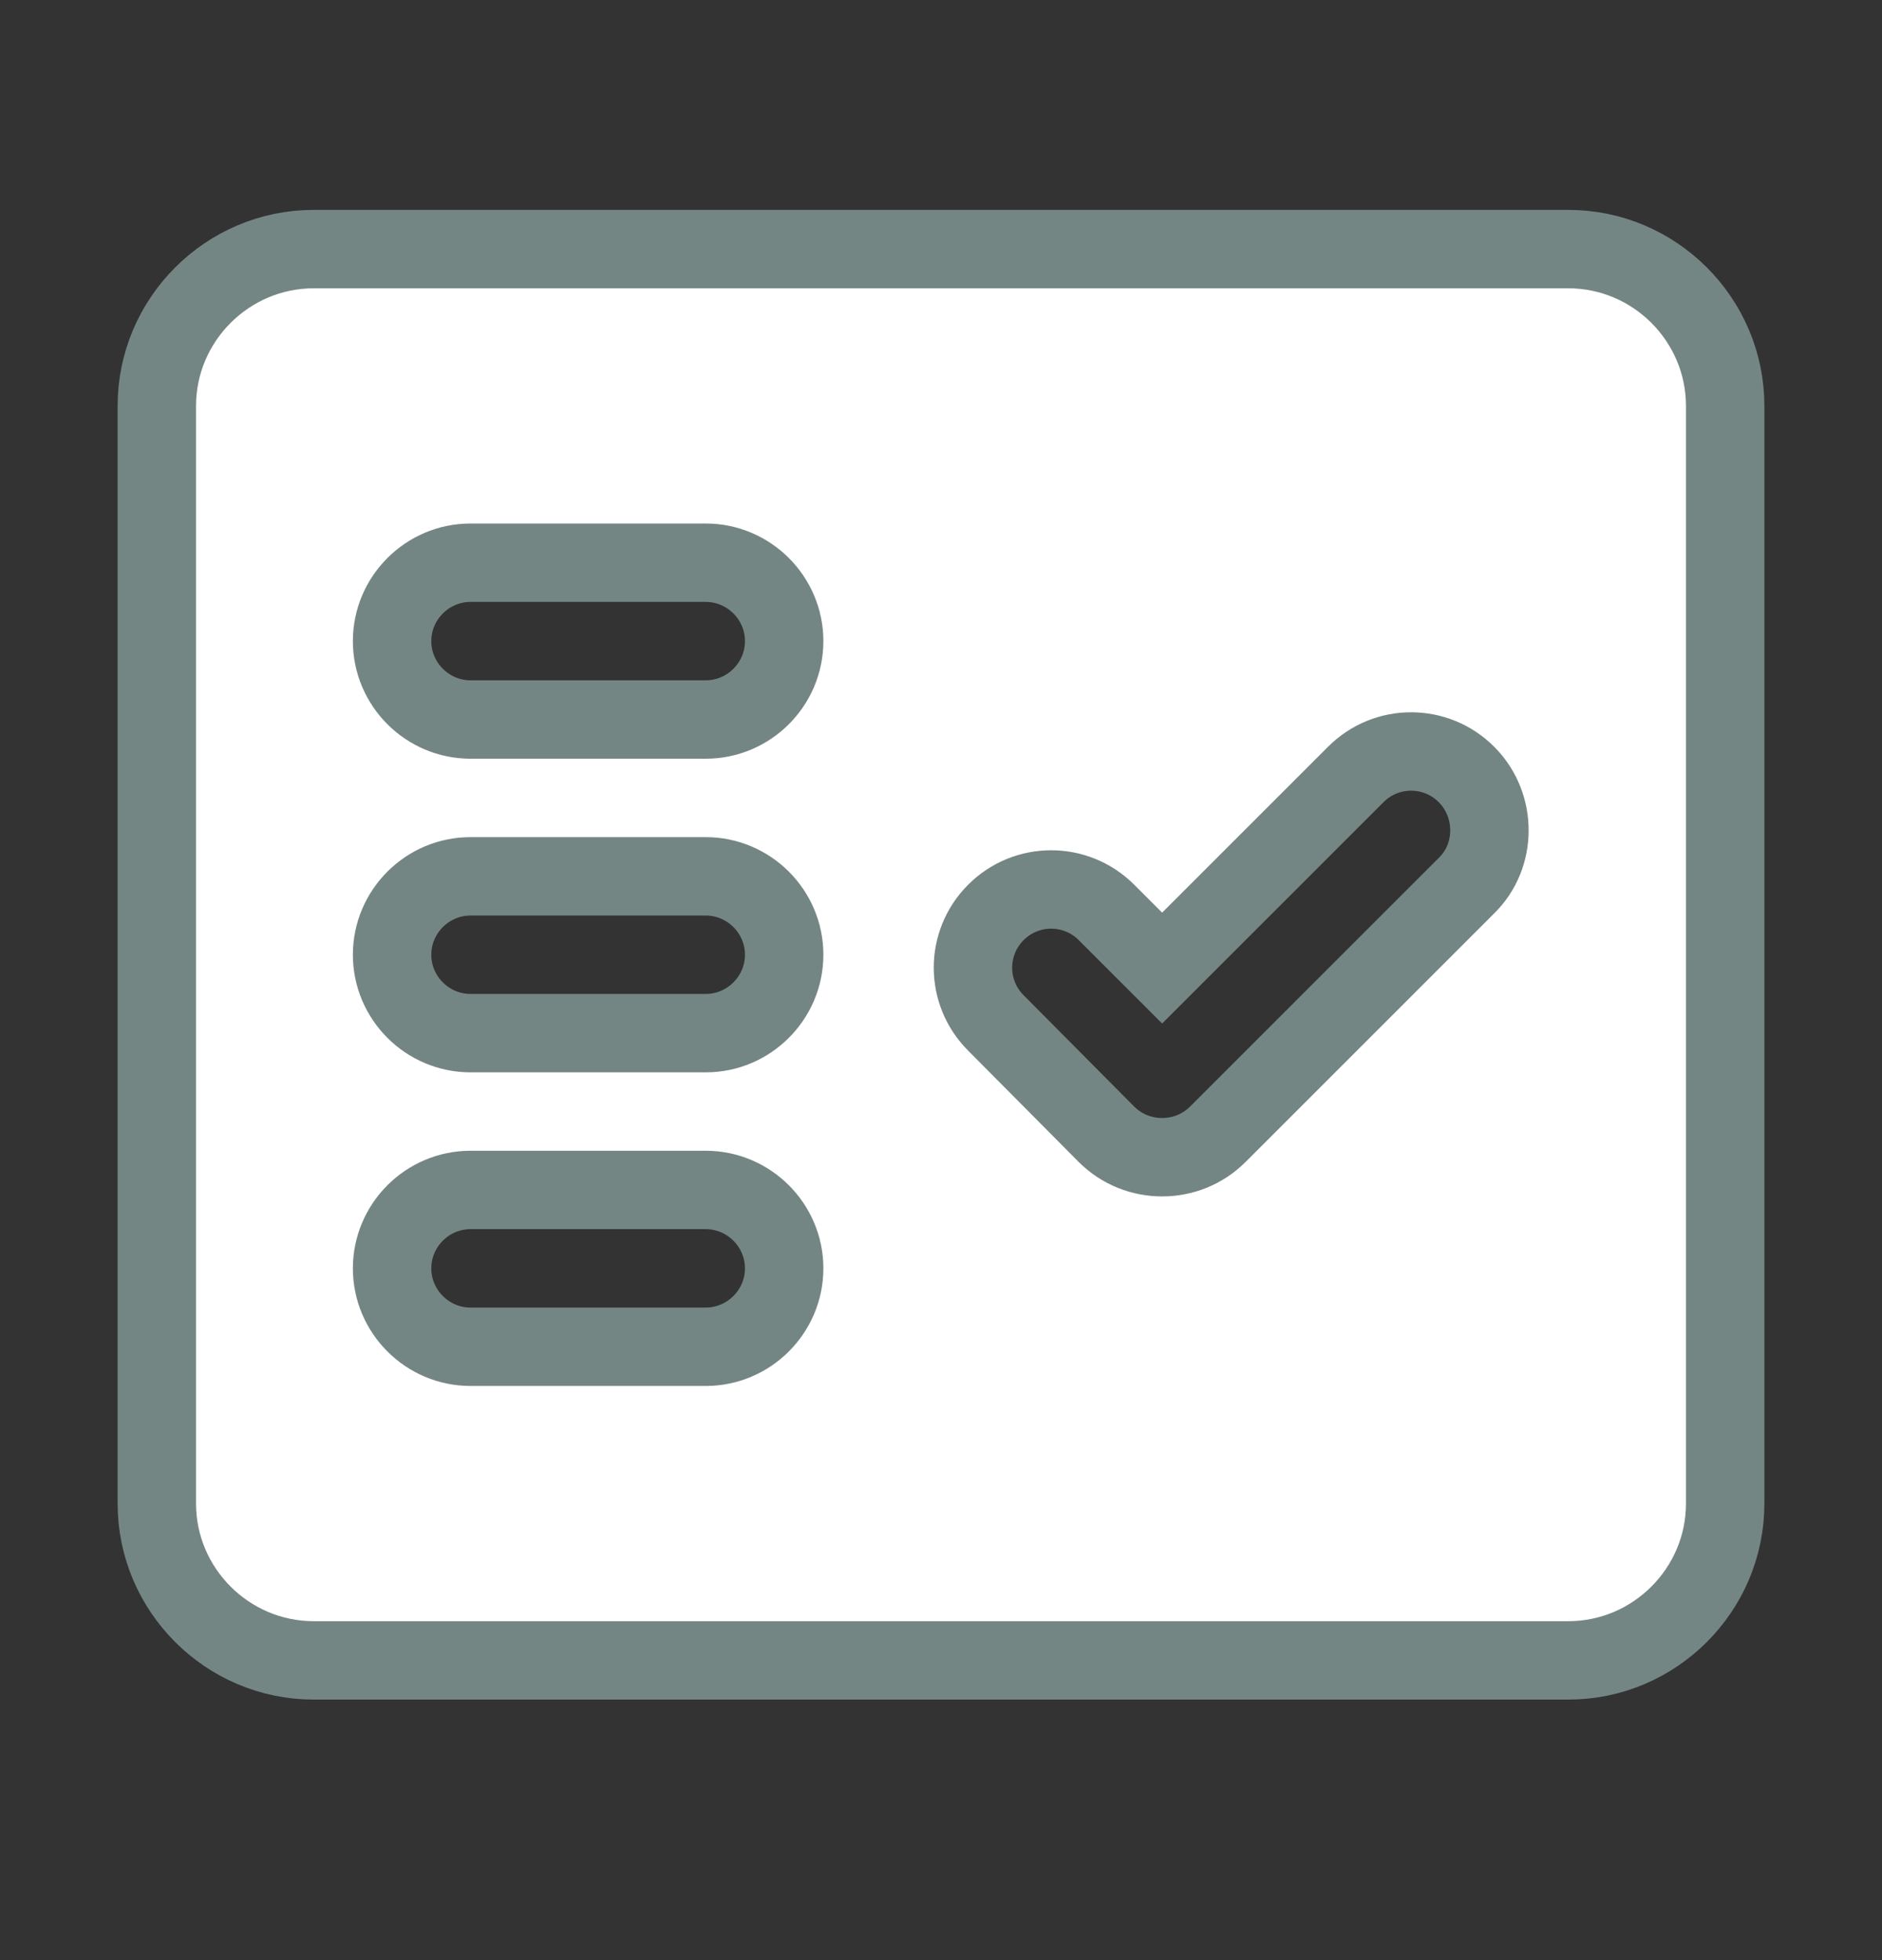 <svg width="24" height="25" viewBox="0 0 24 25" fill="none" xmlns="http://www.w3.org/2000/svg">
<rect x="0" y="0" width="24" height="25" fill="#333333" stroke="none"/>
<g id="fact_check">
<path id="Vector" fill-rule="evenodd" clip-rule="evenodd" d="M20 3.177H4C2.9 3.177 2 4.077 2 5.177V19.177C2 20.277 2.9 21.177 4 21.177H20C21.1 21.177 22 20.277 22 19.177V5.177C22 4.077 21.1 3.177 20 3.177ZM9 17.177H6C5.45 17.177 5 16.727 5 16.177C5 15.627 5.45 15.177 6 15.177H9C9.55 15.177 10 15.627 10 16.177C10 16.727 9.55 17.177 9 17.177ZM9 13.177H6C5.45 13.177 5 12.727 5 12.177C5 11.627 5.45 11.177 6 11.177H9C9.55 11.177 10 11.627 10 12.177C10 12.727 9.55 13.177 9 13.177ZM9 9.177H6C5.45 9.177 5 8.727 5 8.177C5 7.627 5.45 7.177 6 7.177H9C9.55 7.177 10 7.627 10 8.177C10 8.727 9.55 9.177 9 9.177ZM18.7 11.297L15.53 14.467C15.14 14.857 14.5 14.857 14.11 14.467L12.7 13.047C12.31 12.657 12.31 12.027 12.7 11.637C13.09 11.247 13.72 11.247 14.11 11.637L14.82 12.347L17.29 9.877C17.68 9.487 18.31 9.487 18.7 9.877L18.71 9.887C19.09 10.277 19.09 10.917 18.7 11.297Z" fill="white" stroke="#748684"/>
</g>
</svg>